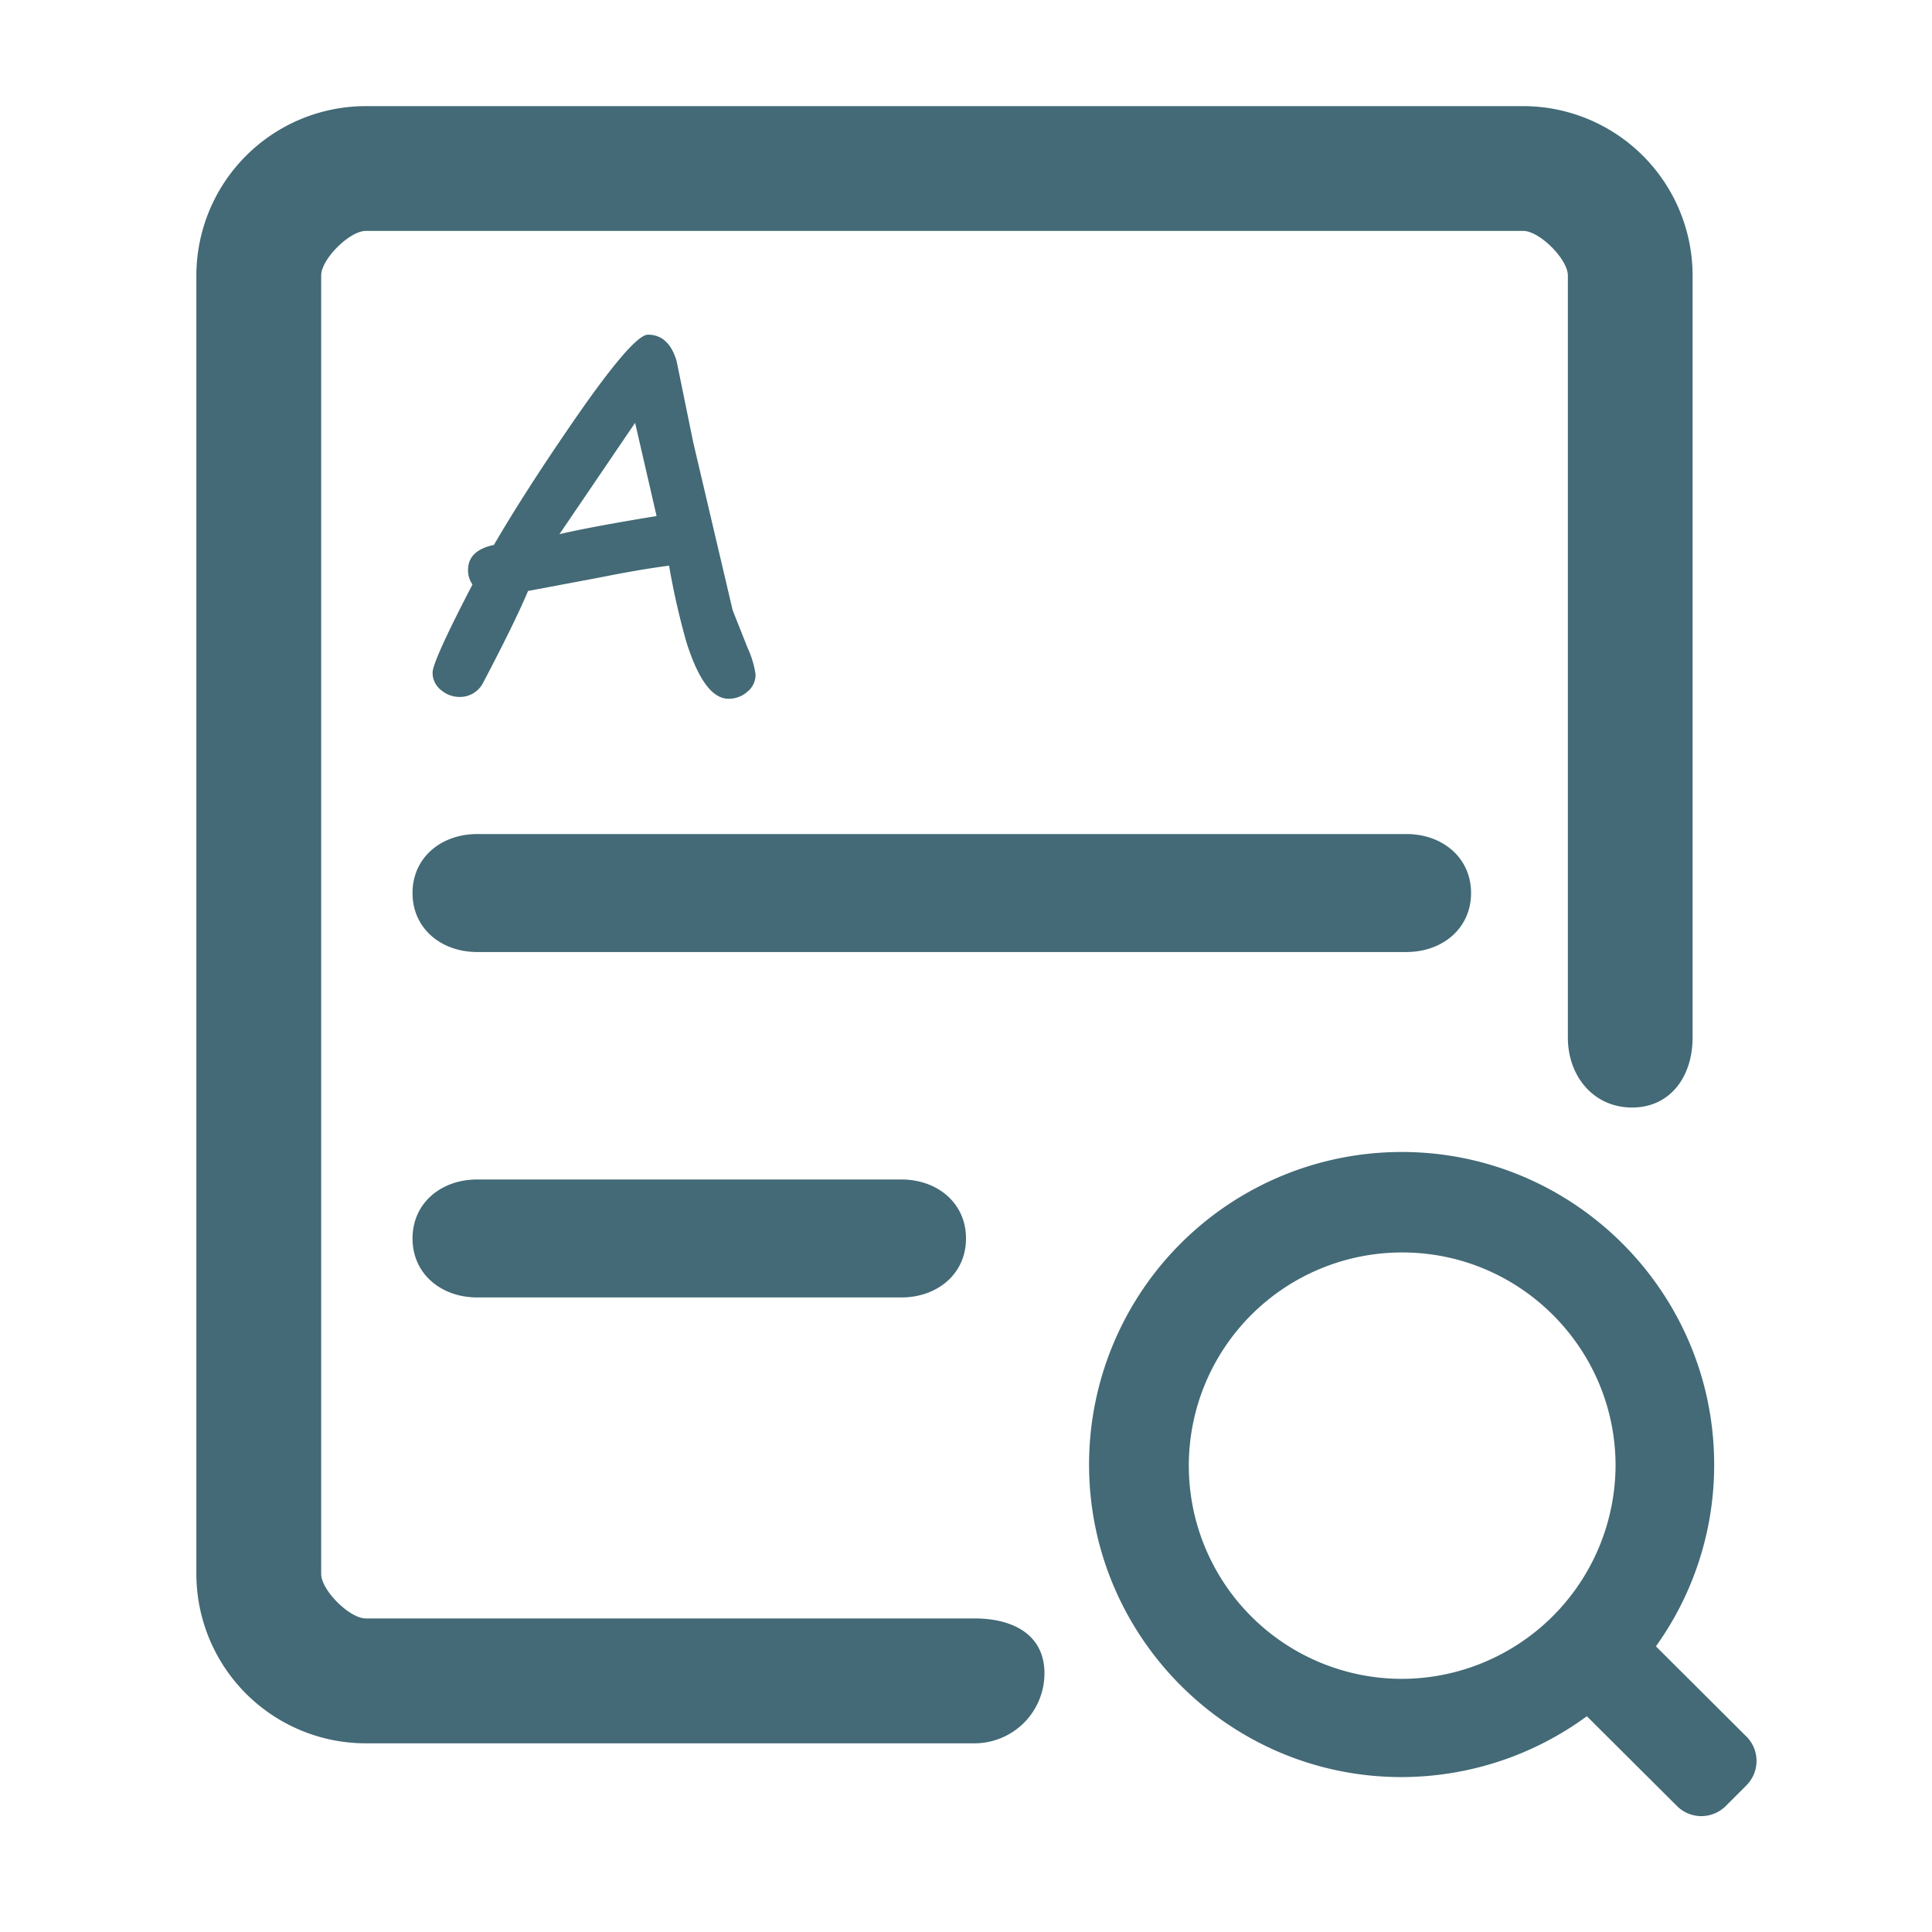 <svg t="1692365685061" class="icon" viewBox="0 0 1024 1024" version="1.1" xmlns="http://www.w3.org/2000/svg" p-id="15283" width="200" height="200"><path d="M396.33 343.61l-8-20.17-20.89-88.92-8.81-43.08q-4.09-14-15.16-14.06-8.13 0-41.35 48.5-24.37 35.52-40.33 62.93c-9.17 1.95-13.72 6.39-13.72 13.31a12.88 12.88 0 0 0 2.36 7.66q-21.12 40.61-21.15 46.71a11.52 11.52 0 0 0 4.41 9.19 15.16 15.16 0 0 0 10 3.72 13.79 13.79 0 0 0 12.19-7.18q16.93-32.18 24-49l37.28-7q23.06-4.6 37.46-6.4a394.7 394.7 0 0 0 9.14 40.34q9.5 30.23 22.41 30.2a14.89 14.89 0 0 0 9.94-3.72 11.49 11.49 0 0 0 4.35-9.19 49.84 49.84 0 0 0-4.13-13.84z m-99.79-60.51l40.08-59L348 273.51q-34.52 5.67-51.46 9.59z" fill="#436a76" p-id="15284"></path><path d="M516.51 924H193.84a89.87 89.87 0 0 1-89.76-89.76V146a89.86 89.86 0 0 1 89.76-89.75h613.51A89.86 89.86 0 0 1 897.11 146v403.93c0 20.45-11.64 37.08-32.08 37.08S831 570.38 831 549.93V146c0-8.6-15-23.6-23.61-23.6H193.84c-8.61 0-23.61 15-23.61 23.6v688.19c0 8.61 15 23.61 23.61 23.61h322.67c20.44 0 37.07 8.63 37.07 29.07A37.12 37.12 0 0 1 516.51 924z" fill="#436a76" p-id="15285"></path><path d="M252.91 504.59c-18.93 0-34.26-12.34-34.26-31.27s15.33-31.26 34.26-31.26h492.52c18.92 0 34.26 12.34 34.26 31.26s-15.34 31.27-34.26 31.27zM512 656.41c0 18.93-15.33 31.26-34.26 31.26H252.91c-18.93 0-34.26-12.33-34.26-31.26s15.33-31.26 34.26-31.26h224.84c18.93 0 34.25 12.34 34.25 31.26zM925.66 920.43l-48-47.84a164.62 164.62 0 0 0 30.88-95.7c0.35-91.35-73.69-166-165-166.31h-0.66a165.67 165.67 0 0 0-165.65 165c-0.35 91.35 73.68 166 165 166.31h0.62a166.39 166.39 0 0 0 98.22-32.25l47.76 47.59a18.28 18.28 0 0 0 25.61 0.23l11.2-11.19a18.31 18.31 0 0 0 0-25.88z m-182.76-30.6a113 113 0 0 1 0.39-226h0.4c62.1 0.22 112.6 50.91 112.59 113a113.52 113.52 0 0 1-113.38 113z" fill="#436a76" p-id="15286"></path></svg>